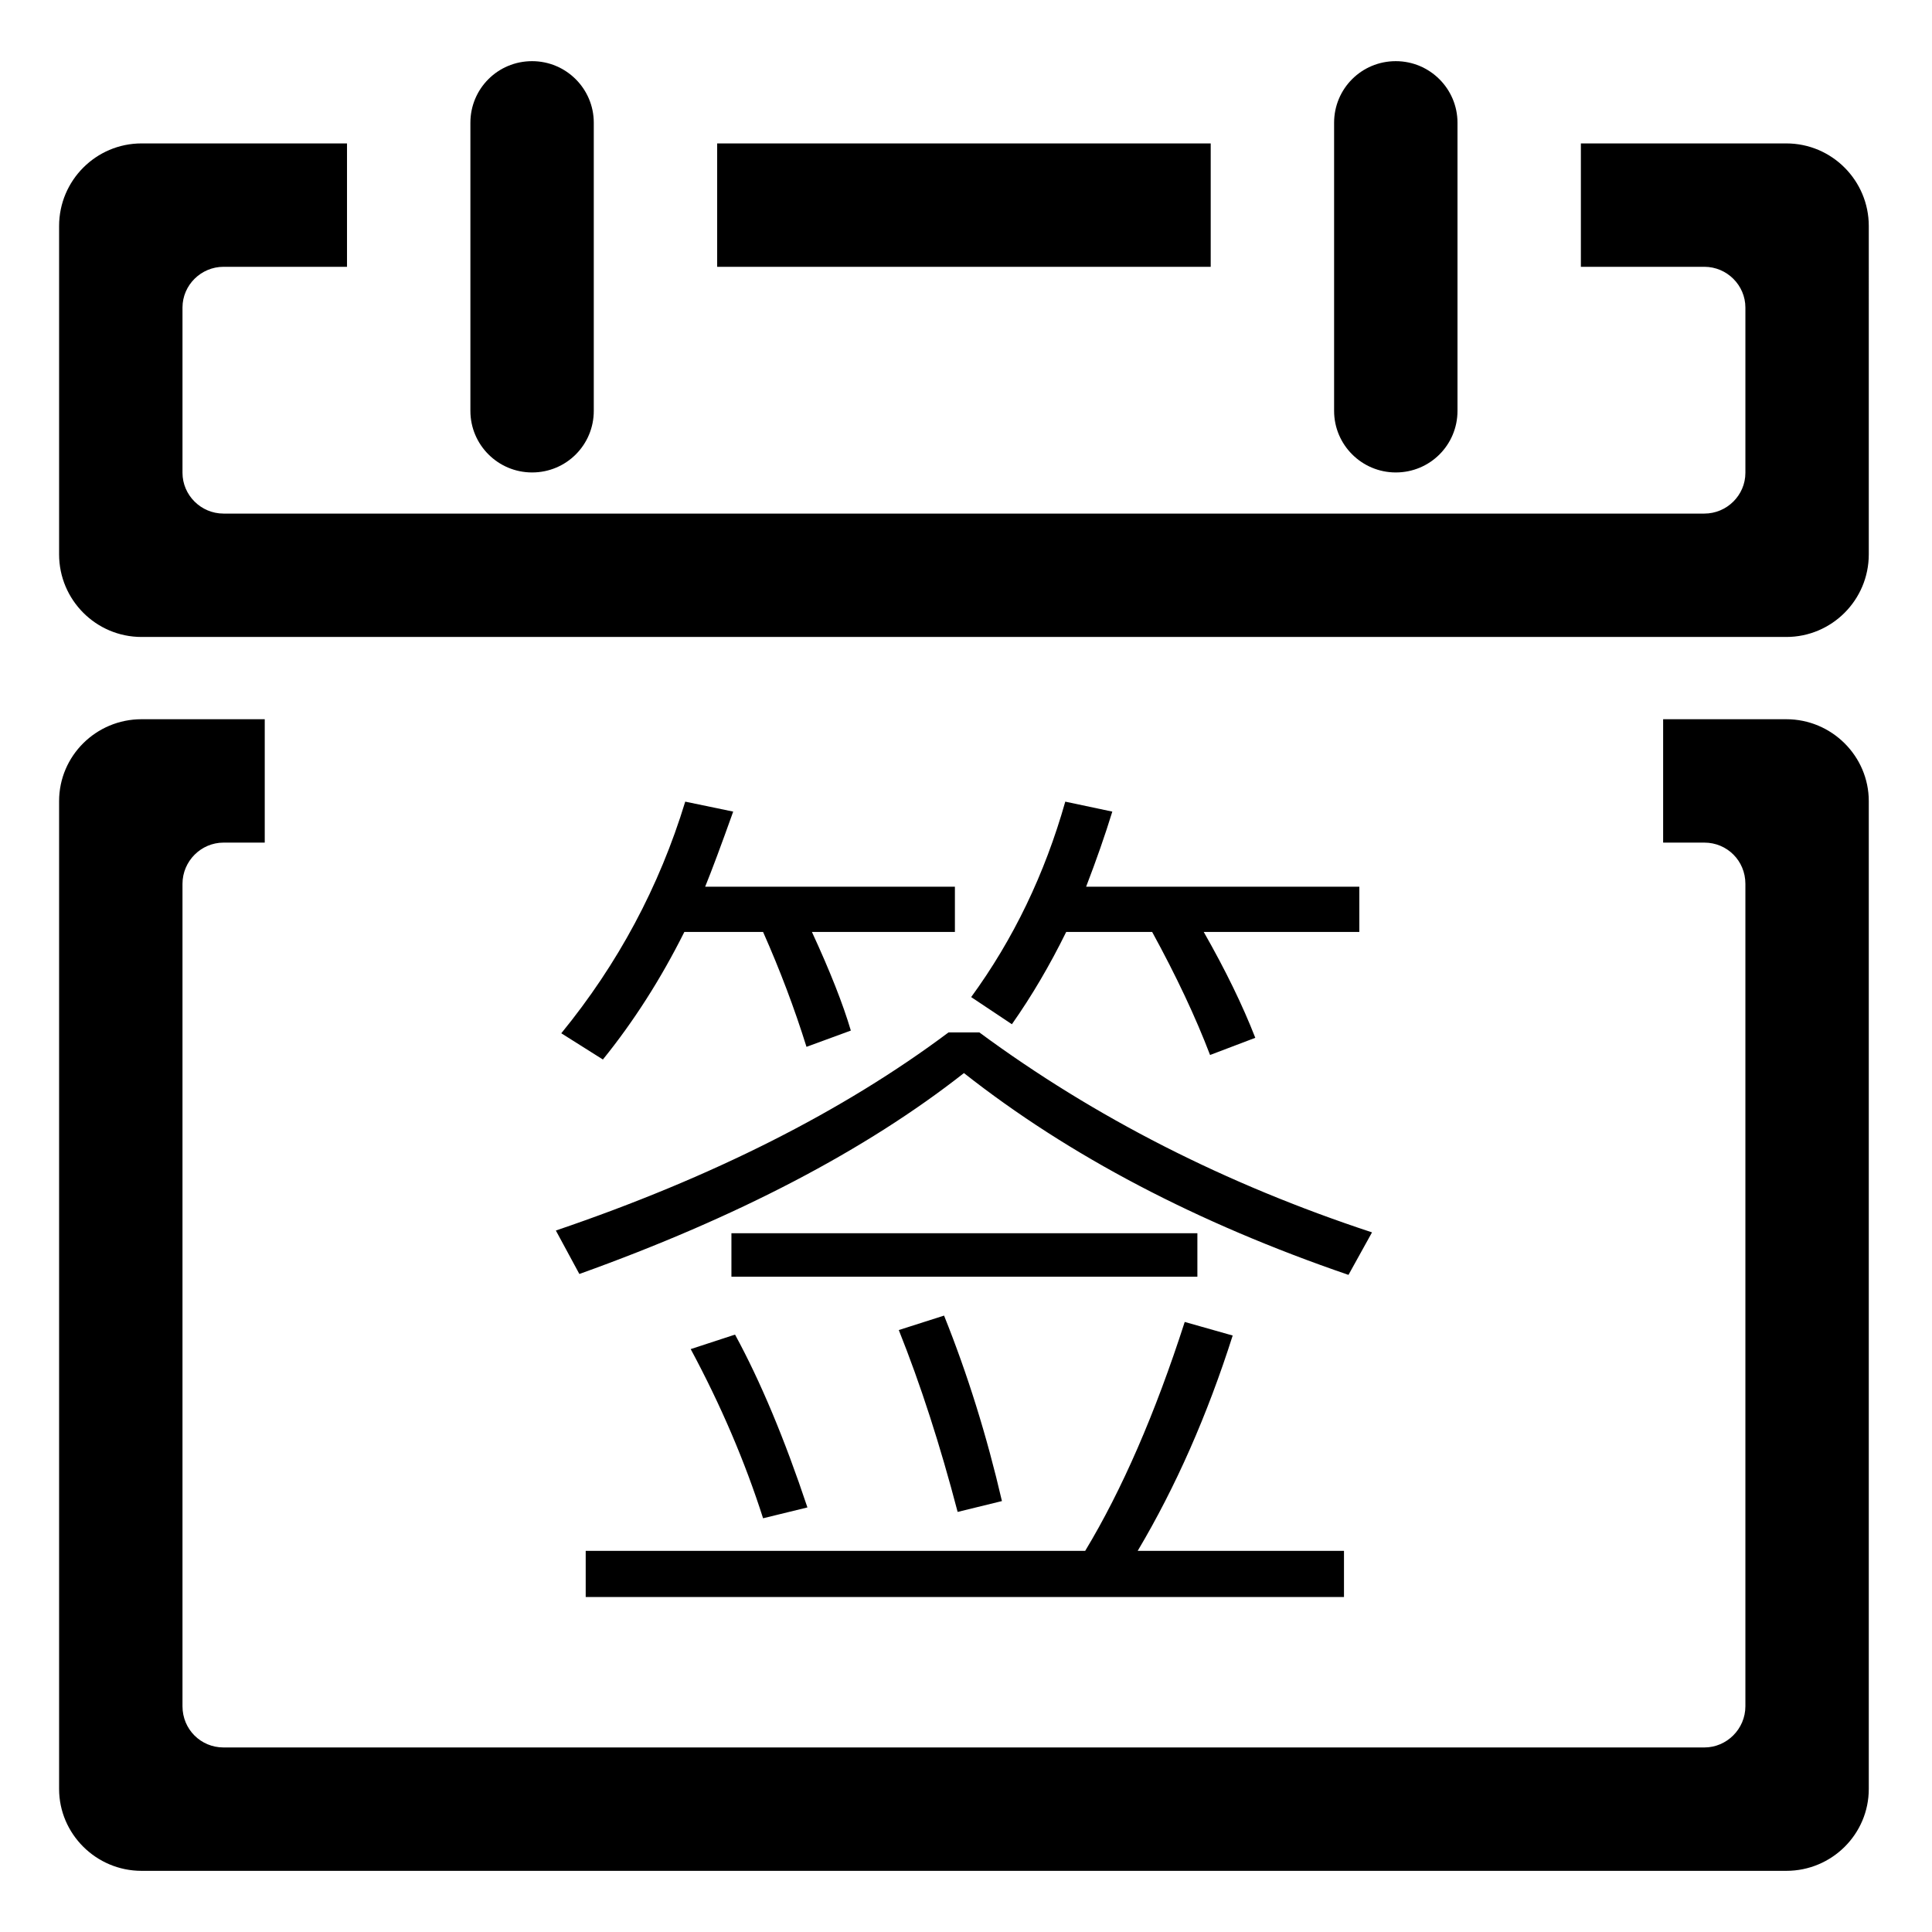 <?xml version="1.0" standalone="no"?><!DOCTYPE svg PUBLIC "-//W3C//DTD SVG 1.1//EN" "http://www.w3.org/Graphics/SVG/1.1/DTD/svg11.dtd"><svg t="1576632971294" class="icon" viewBox="0 0 1024 1024" version="1.1" xmlns="http://www.w3.org/2000/svg" p-id="3719" xmlns:xlink="http://www.w3.org/1999/xlink" width="200" height="200"><defs><style type="text/css"></style></defs><path d="M837.897 76.014h108.891c24.14 0 43.705 19.661 43.705 43.79V293.813c0 24.185-19.585 43.79-43.705 43.79H75.028c-24.14 0-43.705-19.659-43.705-43.79V119.804c0-24.182 19.597-43.79 43.705-43.79h108.891v65.397h-65.461c-11.858 0-21.735 9.664-21.735 21.597v87.603c0 11.761 9.728 21.596 21.735 21.596h784.901c11.857 0 21.735-9.664 21.735-21.596V163.008c0-11.761-9.728-21.597-21.735-21.597h-65.462v-65.397z m-196.193 0H380.112v65.397h261.591v-65.397zM140.32 381.204h-65.291c-24.109 0-43.706 19.437-43.706 43.407v523.566c0 23.779 19.565 43.408 43.705 43.408h871.759c24.119 0 43.705-19.437 43.705-43.408V424.611c0-23.79-19.565-43.407-43.705-43.407h-65.291v65.397h21.862c12.006 0 21.735 9.58 21.735 21.854v435.89c0 12.05-9.878 21.842-21.735 21.842H118.458c-12.007 0-21.735-9.579-21.735-21.842V468.455c0-12.07 9.877-21.853 21.735-21.853h21.862v-65.397zM707.101 65.051c0-18.021 14.519-32.635 32.699-32.635 18.053 0 32.7 14.645 32.7 32.635v152.723c0 18.019-14.518 32.635-32.7 32.635-18.051 0-32.699-14.647-32.699-32.635V65.051z m-457.783 0c0-18.021 14.519-32.635 32.699-32.635 18.075 0 32.699 14.645 32.699 32.635v152.723c0 18.019-14.517 32.635-32.699 32.635-18.075 0-32.699-14.647-32.699-32.635V65.051z m404.032 642.803c-13.434 42.194-30.209 80.256-50.348 114.127h109.337v24.461H310.436v-24.461h264.741c19.501-32.294 37.085-72.743 52.753-121.322l25.419 7.195z m-263.765-0.491c13.412 24.631 26.208 55.158 38.364 91.605l-23.503 5.749c-9.601-30.061-22.395-59.95-38.362-89.667l23.502-7.687z m110.786-10.069c12.454 31.018 22.672 63.78 30.677 98.309l-23.482 5.749c-9.282-35.467-19.67-67.611-31.187-96.395l23.991-7.664zM387.67 653.653h246.966v23.035H387.67V653.653z m-24.949-159.706c-12.477 24.94-26.867 47.471-43.174 67.611l-22.055-13.902c30.06-36.765 51.943-77.68 65.697-122.769l25.419 5.28c-6.388 17.903-11.347 31.166-14.859 39.808h132.37v23.972h-75.787c9.6 20.786 16.477 38.212 20.627 52.283l-23.503 8.621c-6.386-20.458-14.071-40.754-23.012-60.905H362.72z m202.386 0c-8.642 17.584-18.222 33.891-28.781 48.918l-21.586-14.389c22.396-30.688 39.001-65.218 49.878-103.589l24.928 5.28c-3.831 12.464-8.473 25.737-13.879 39.808H720.469v23.972h-82.471c11.495 20.149 20.608 38.85 27.333 56.116l-23.969 9.109c-7.685-20.138-17.925-41.883-30.699-65.227h-45.557zM519.061 547.189c61.077 45.069 130.434 80.406 208.137 105.995l-12.475 22.524c-80.256-27.505-148.167-63.142-203.815-106.955-52.114 40.939-120.045 76.427-203.836 106.486l-12.453-23.035c82.791-28.123 152.191-63.141 208.137-105.015h16.306z" p-id="3720"></path></svg>
